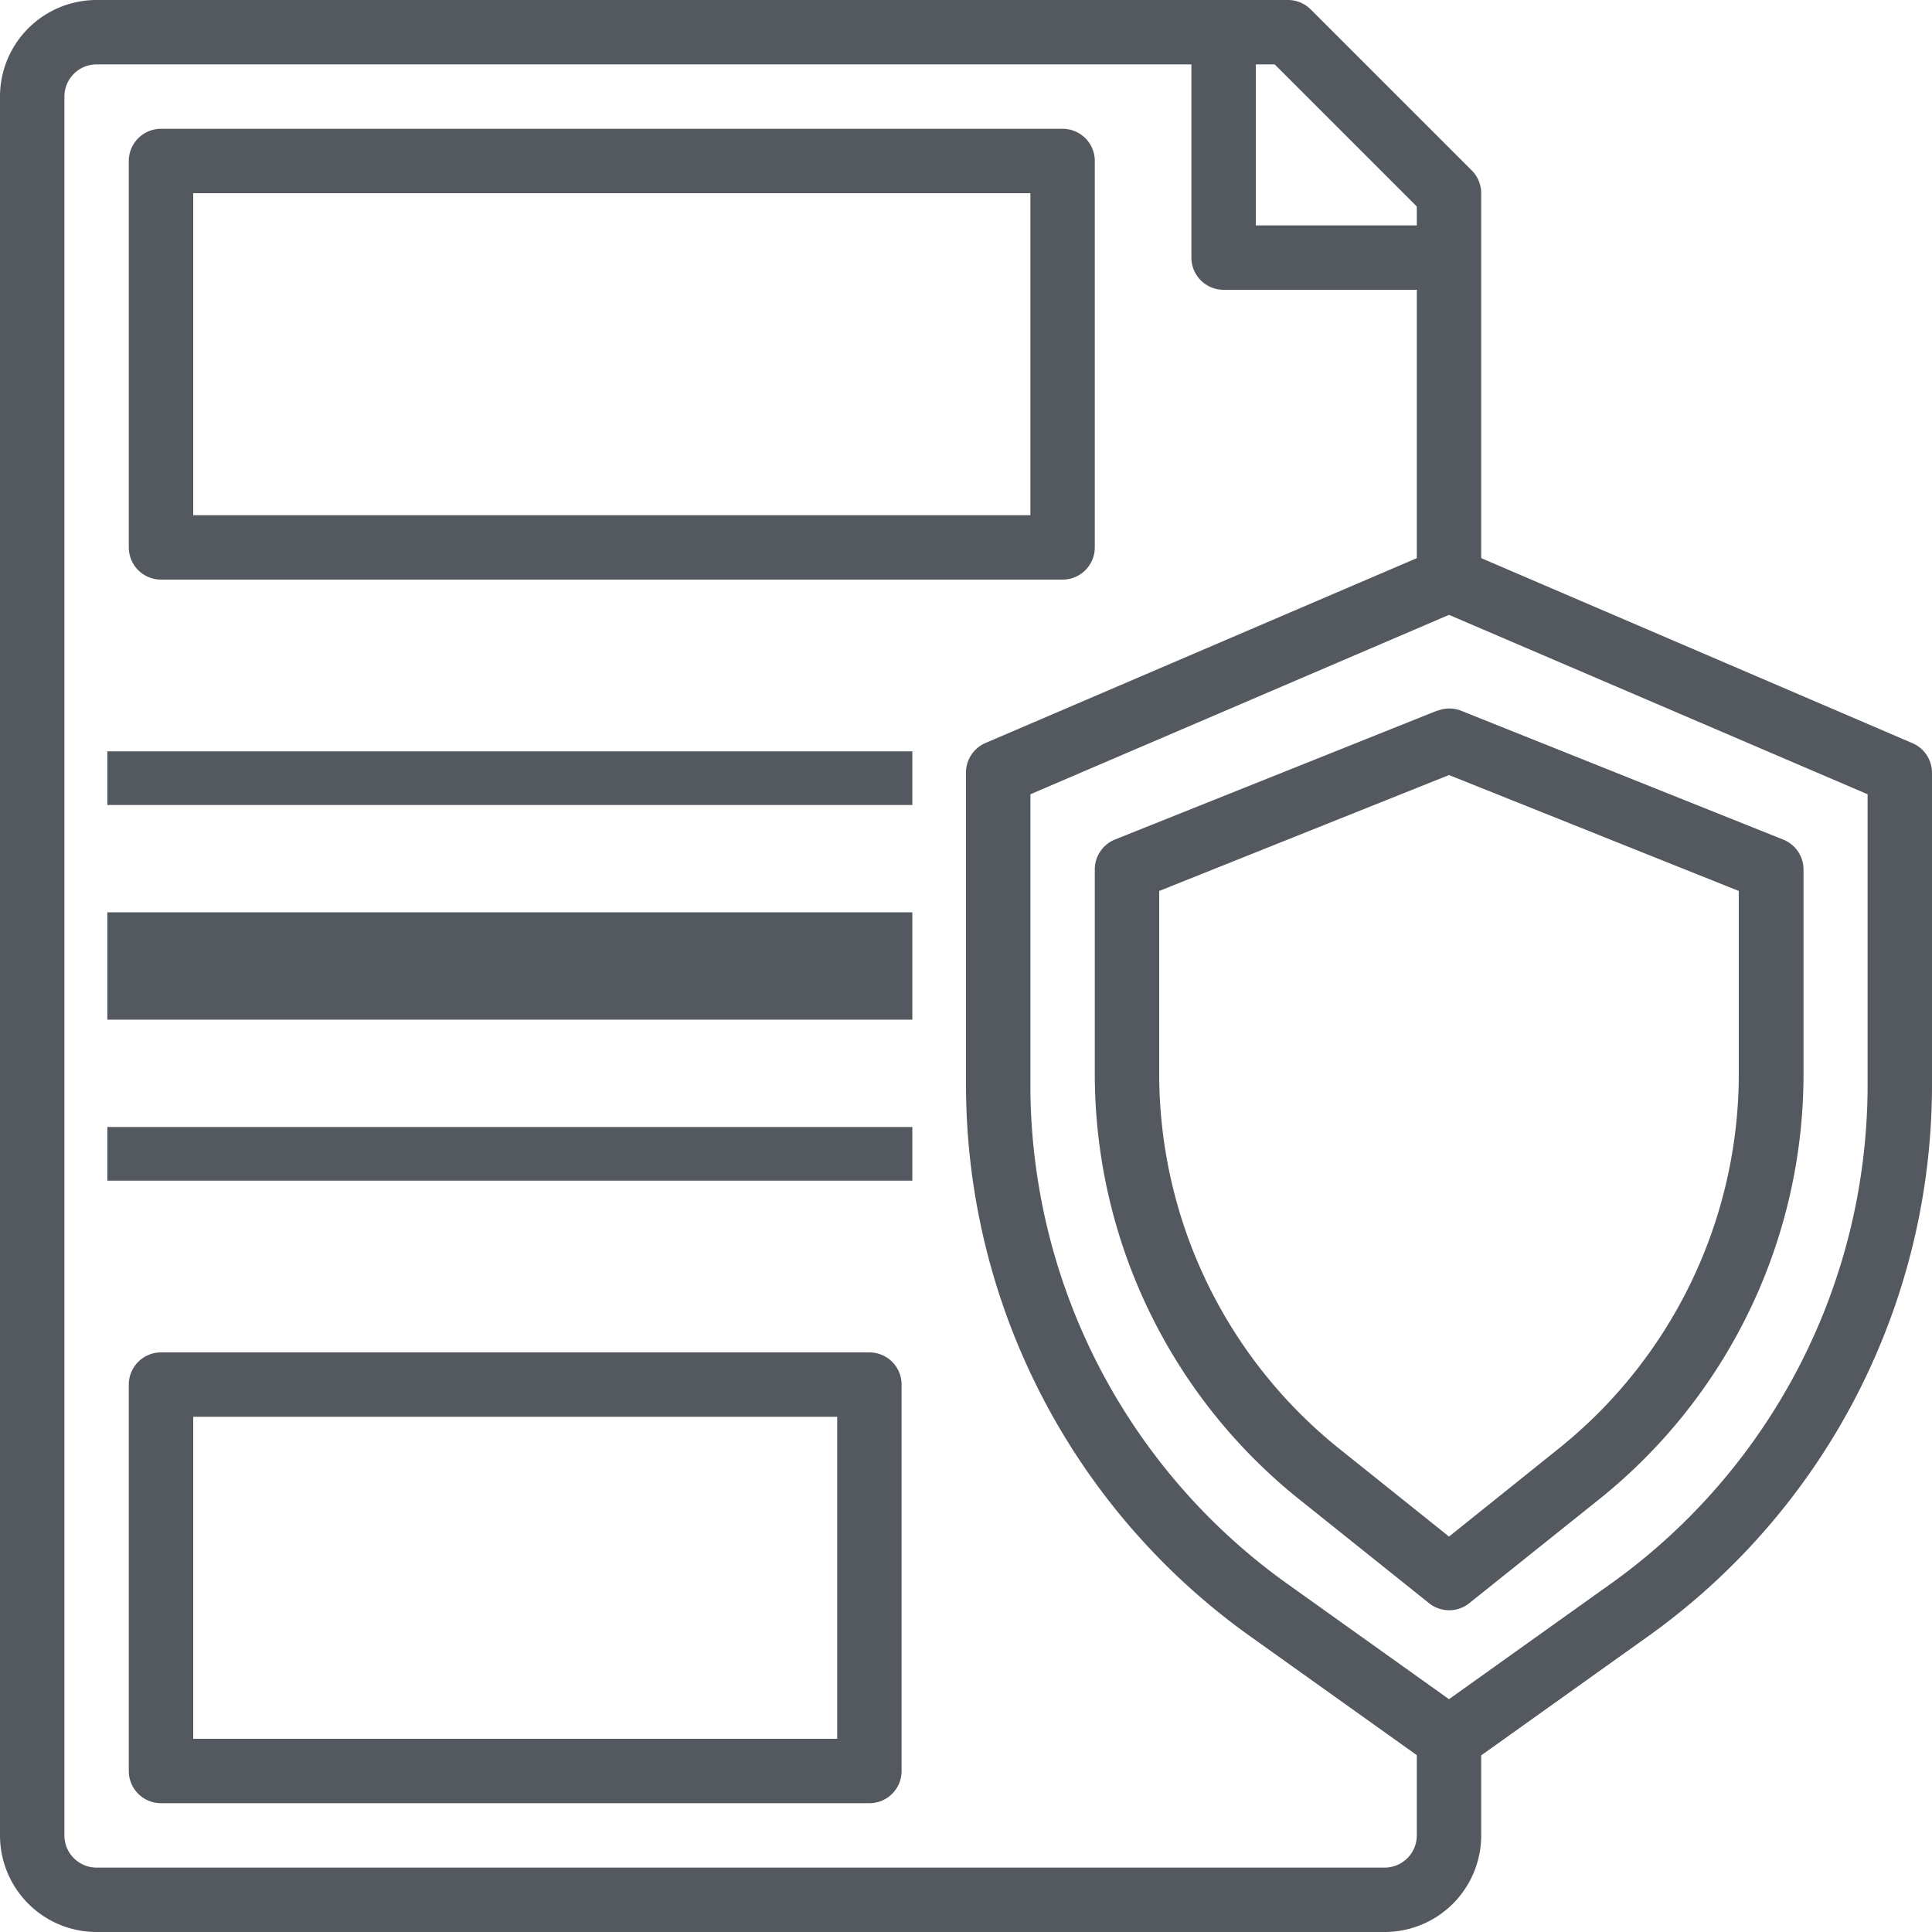 <svg xmlns="http://www.w3.org/2000/svg" width="36" height="36" viewBox="0 0 36 36">
  <g id="warranty" transform="translate(-320 -320)">
    <path id="Path_12" data-name="Path 12" d="M355.636,333.848,347.6,330.4v-6.8a.6.6,0,0,0-.176-.424l-3-3A.6.6,0,0,0,344,320H321.8a1.8,1.8,0,0,0-1.8,1.8v32.4a1.8,1.8,0,0,0,1.8,1.8h24a1.8,1.8,0,0,0,1.8-1.8v-1.491l3.123-2.228A12.624,12.624,0,0,0,356,340.225V334.4a.6.6,0,0,0-.364-.552Zm-9.236-10v.352h-3v-3h.352Zm-.6,30.952h-24a.6.6,0,0,1-.6-.6V321.8a.6.6,0,0,1,.6-.6h20.4v3.6a.6.6,0,0,0,.6.6h3.6v5l-8.036,3.444a.6.6,0,0,0-.364.552v5.825a12.624,12.624,0,0,0,5.277,10.256l3.123,2.228V354.2a.6.6,0,0,1-.6.6Zm9-14.575a11.423,11.423,0,0,1-4.773,9.277L347,351.662l-3.027-2.16a11.423,11.423,0,0,1-4.773-9.278V334.8l7.8-3.343,7.8,3.343Zm0,0" fill="#54585f"/>
    <path id="Path_13" data-name="Path 13" d="M530.377,452.041l-6,2.4A.6.6,0,0,0,524,455v3.786a10.152,10.152,0,0,0,3.828,7.965l2.4,1.92a.6.6,0,0,0,.75,0l2.4-1.92a10.152,10.152,0,0,0,3.828-7.965V455a.6.6,0,0,0-.377-.557l-6-2.4a.6.6,0,0,0-.446,0ZM536,455.4v3.38a8.955,8.955,0,0,1-3.377,7.027L530.6,467.43l-2.023-1.62a8.955,8.955,0,0,1-3.377-7.026V455.4l5.4-2.16Zm0,0" transform="translate(-183.6 -118.798)" fill="#54585f"/>
    <path id="Path_14" data-name="Path 14" d="M344.6,352.4h16.8a.6.6,0,0,0,.6-.6v-7.2a.6.6,0,0,0-.6-.6H344.6a.6.6,0,0,0-.6.6v7.2a.6.6,0,0,0,.6.6Zm.6-7.2h15.6v6H345.2Zm0,0" transform="translate(-21.6 -21.6)" fill="#54585f"/>
    <path id="Path_15" data-name="Path 15" d="M357.8,572H344.6a.6.6,0,0,0-.6.6v7.2a.6.6,0,0,0,.6.6h13.2a.6.6,0,0,0,.6-.6v-7.2a.6.6,0,0,0-.6-.6Zm-.6,7.2h-12v-6h12Zm0,0" transform="translate(-21.6 -226.8)" fill="#54585f"/>
    <rect id="Rectangle_21" data-name="Rectangle 21" width="15" height="1" transform="translate(322 334)" fill="#54585f"/>
    <rect id="Rectangle_22" data-name="Rectangle 22" width="15" height="2" transform="translate(322 337)" fill="#54585f"/>
    <rect id="Rectangle_23" data-name="Rectangle 23" width="15" height="1" transform="translate(322 341)" fill="#54585f"/>
  </g>
</svg>
